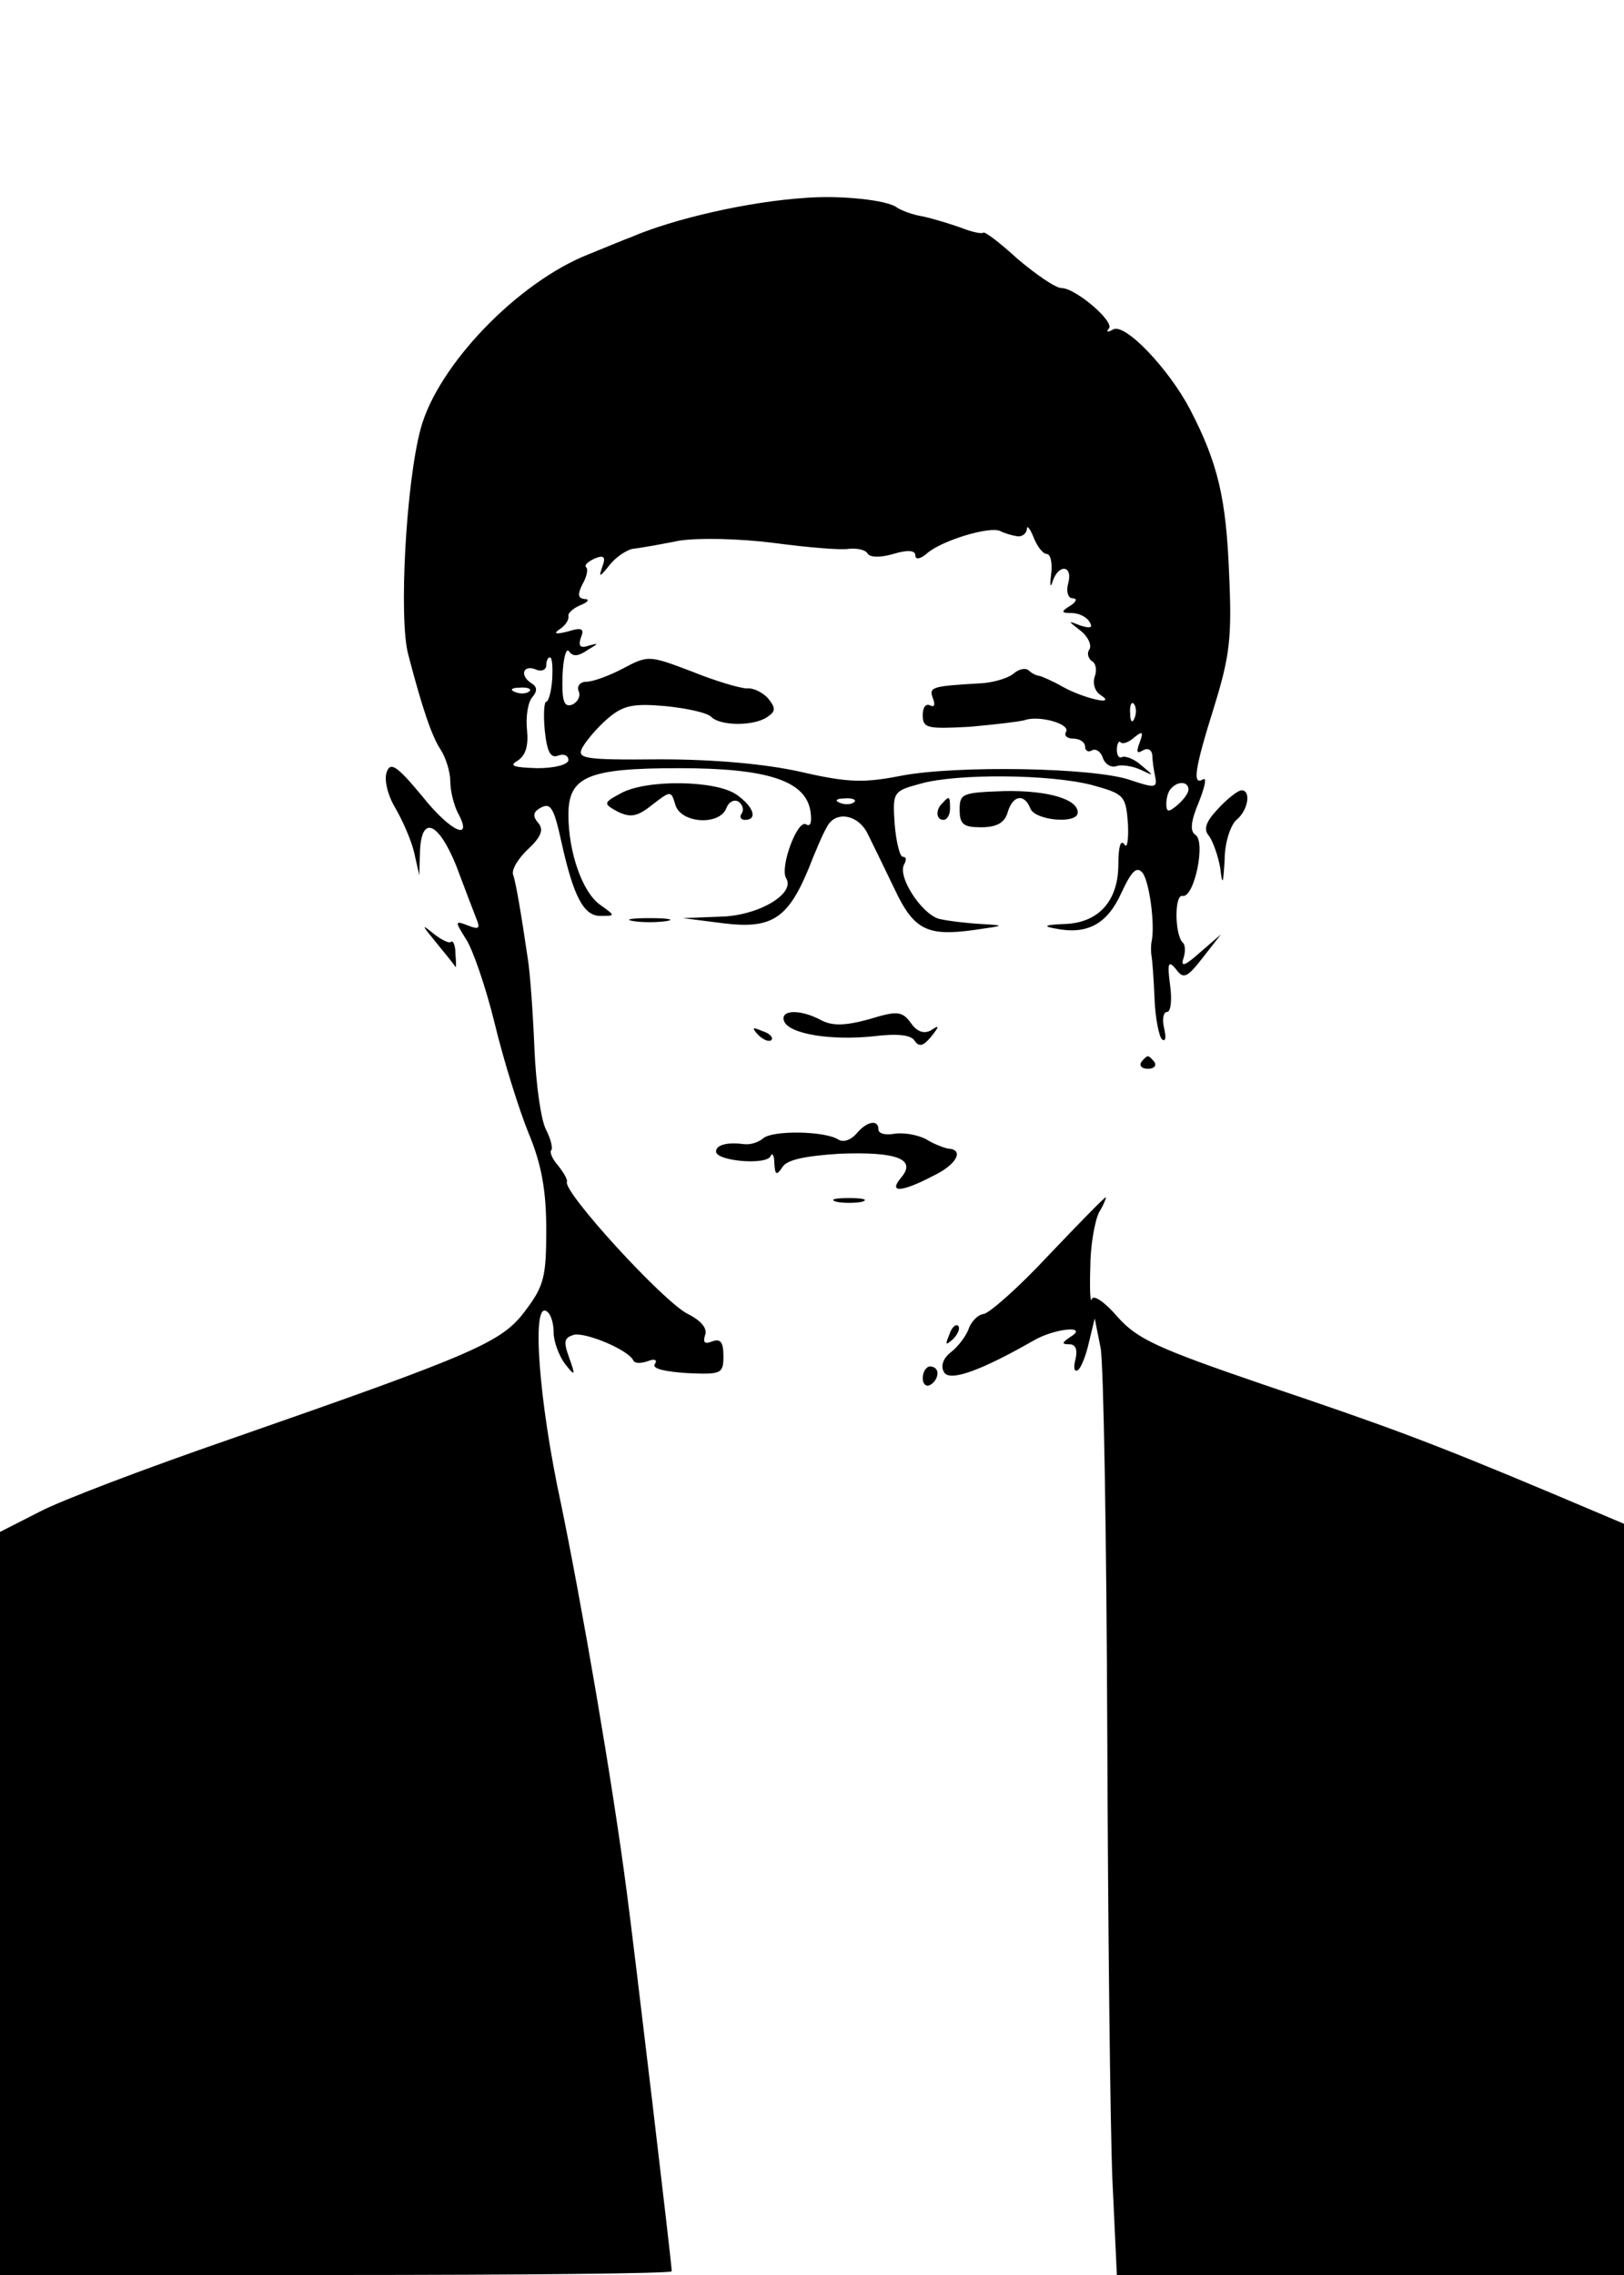 <?xml version="1.0" standalone="no"?>
<!DOCTYPE svg PUBLIC "-//W3C//DTD SVG 20010904//EN"
 "http://www.w3.org/TR/2001/REC-SVG-20010904/DTD/svg10.dtd">
<svg version="1.0" xmlns="http://www.w3.org/2000/svg"
 width="220pt" height="308pt" viewBox="0 0 220 308"
 preserveAspectRatio="xMidYMid meet">

<g transform="translate(0,308) scale(0.1,-0.1)"
fill="#000000" stroke="none">
<path d="M1090 2812 c-76 -5 -177 -28 -235 -53 -11 -4 -37 -15 -57 -23 -97
-38 -205 -151 -228 -236 -20 -73 -30 -258 -17 -306 19 -73 32 -111 44 -129 7
-11 13 -30 13 -43 0 -13 5 -32 10 -42 22 -40 -9 -27 -48 22 -34 41 -43 47 -48
33 -4 -10 1 -31 11 -48 10 -17 22 -44 26 -61 l7 -31 1 33 c2 49 25 39 49 -20
11 -29 23 -61 27 -71 6 -14 4 -16 -11 -10 -18 7 -18 6 -3 -18 9 -13 27 -65 39
-114 12 -50 33 -117 46 -149 18 -43 24 -79 24 -131 0 -63 -3 -76 -28 -109 -32
-43 -63 -57 -402 -175 -113 -39 -229 -83 -257 -98 l-53 -27 0 -503 0 -503 455
0 c250 0 455 2 455 5 0 10 -51 439 -61 514 -20 153 -61 389 -89 525 -30 138
-40 273 -20 261 6 -3 10 -16 10 -29 0 -12 7 -31 15 -42 14 -18 15 -17 6 8 -8
22 -7 27 7 31 17 3 74 -21 80 -35 2 -4 10 -4 19 -1 10 4 14 2 10 -4 -4 -6 14
-10 44 -12 46 -2 49 -1 49 23 0 19 -4 24 -15 20 -10 -4 -13 -2 -10 8 4 9 -5
20 -23 29 -33 16 -170 166 -164 179 1 3 -4 12 -12 22 -8 9 -12 19 -9 21 2 3
-1 15 -7 27 -7 12 -14 62 -16 110 -2 49 -6 104 -9 122 -9 61 -16 103 -20 114
-2 7 7 22 21 35 17 16 21 26 13 35 -7 8 -7 14 1 19 16 10 20 3 31 -47 16 -72
30 -98 52 -98 21 0 21 0 0 15 -24 17 -43 71 -43 122 0 52 27 63 150 63 120 0
172 -17 178 -59 2 -14 0 -21 -6 -17 -12 7 -36 -59 -27 -73 13 -21 -38 -51 -89
-52 l-51 -2 55 -7 c65 -8 87 6 115 73 9 23 20 49 25 57 11 23 43 18 56 -10 7
-14 23 -47 36 -74 26 -55 44 -64 108 -55 42 6 42 6 10 8 -19 1 -45 4 -58 7
-24 7 -57 58 -47 74 3 6 3 10 -2 10 -4 0 -9 20 -11 44 -3 44 -2 45 35 55 49
14 176 13 233 -2 43 -12 45 -14 48 -52 1 -22 -1 -35 -5 -28 -5 7 -8 -4 -8 -27
0 -50 -27 -80 -74 -81 -25 -1 -29 -3 -12 -6 44 -9 71 6 90 48 14 30 21 37 29
27 9 -12 17 -70 12 -93 -1 -5 -1 -14 0 -20 1 -5 3 -31 4 -57 1 -26 6 -51 10
-55 5 -4 6 2 3 15 -3 12 -1 22 4 22 5 0 7 16 4 37 -4 30 -2 33 8 21 10 -14 15
-12 36 15 l25 32 -29 -25 c-19 -17 -26 -20 -22 -8 3 9 3 19 -1 22 -11 12 -11
66 0 63 16 -3 32 75 17 83 -7 5 -6 18 5 44 8 20 11 34 6 31 -15 -9 -12 13 15
99 21 68 24 93 20 180 -4 101 -15 149 -53 222 -29 55 -88 117 -104 108 -7 -4
-10 -4 -6 1 9 9 -45 55 -64 55 -8 0 -34 18 -59 39 -24 22 -45 38 -47 36 -2 -2
-16 1 -31 7 -14 5 -37 12 -51 15 -13 2 -29 8 -35 12 -12 10 -76 17 -125 13z
m288 -458 c6 -1 12 3 13 9 0 7 4 2 9 -10 5 -13 13 -23 18 -23 5 0 8 -12 6 -27
-2 -16 -1 -20 2 -10 8 24 28 22 21 -3 -3 -11 0 -20 6 -20 7 0 5 -5 -3 -10 -13
-8 -13 -10 2 -10 9 0 20 -5 24 -12 5 -8 1 -9 -12 -5 -18 7 -18 7 0 -7 10 -8
15 -19 12 -25 -4 -5 -2 -12 3 -16 6 -3 7 -13 4 -21 -3 -9 0 -20 8 -25 23 -15
-22 -5 -51 11 -14 8 -28 14 -32 15 -3 0 -10 3 -14 7 -4 4 -13 3 -21 -4 -7 -6
-27 -12 -43 -13 -69 -4 -72 -5 -66 -21 3 -8 2 -12 -4 -9 -6 3 -10 -3 -10 -13
0 -18 6 -19 63 -16 34 3 68 7 75 9 19 7 63 -5 56 -16 -3 -5 2 -9 10 -9 9 0 16
-5 16 -11 0 -5 4 -8 9 -5 5 3 12 -1 15 -10 3 -9 12 -14 19 -11 6 2 21 0 32 -5
19 -9 19 -9 1 6 -10 9 -22 13 -26 11 -4 -2 -7 2 -7 10 0 8 3 13 5 10 3 -3 11
0 19 7 11 9 12 7 7 -7 -5 -13 -4 -16 4 -11 7 4 12 1 13 -6 0 -7 2 -21 4 -30 3
-15 -1 -15 -34 -4 -49 17 -234 20 -309 6 -51 -10 -72 -10 -137 5 -49 11 -119
17 -191 17 -104 -1 -113 1 -105 16 5 9 20 27 34 39 21 18 34 21 79 17 29 -3
57 -9 62 -15 13 -12 57 -12 75 0 12 8 12 12 2 25 -7 8 -20 15 -29 14 -9 0 -43
10 -75 23 -58 22 -59 22 -93 4 -19 -10 -41 -18 -50 -18 -8 0 -13 -6 -10 -13 3
-7 -2 -15 -9 -18 -11 -4 -14 5 -13 39 1 24 5 39 9 33 5 -7 12 -7 25 2 15 9 16
10 2 6 -12 -4 -15 -1 -11 11 5 12 1 14 -18 8 -16 -4 -20 -3 -11 3 8 5 13 13
12 18 -1 4 7 11 17 15 10 4 12 8 5 8 -9 1 -10 6 -3 20 6 10 8 21 5 23 -3 3 3
8 12 12 12 5 15 2 10 -11 -5 -15 -4 -15 9 1 8 11 23 21 32 23 10 1 38 6 63 11
26 4 80 3 128 -3 45 -6 91 -10 102 -8 10 1 22 -1 25 -6 3 -6 18 -6 35 -1 20 6
30 5 30 -2 0 -6 7 -5 16 3 21 18 86 37 99 30 6 -3 16 -6 23 -7z m-630 -194
c-1 -16 -5 -30 -8 -30 -3 0 -4 -18 -2 -39 3 -29 8 -38 18 -34 8 3 14 0 14 -6
0 -6 -18 -11 -42 -11 -32 1 -39 3 -27 10 11 7 15 20 13 41 -2 18 1 38 7 45 7
8 7 14 -1 19 -16 10 -12 25 5 19 8 -4 15 -1 15 5 0 6 2 11 5 11 3 0 4 -13 3
-30z m-31 -16 c-3 -3 -12 -4 -19 -1 -8 3 -5 6 6 6 11 1 17 -2 13 -5z m820 -36
c-3 -8 -6 -5 -6 6 -1 11 2 17 5 13 3 -3 4 -12 1 -19z m73 -97 c0 -5 -7 -14
-15 -21 -12 -10 -15 -10 -15 2 0 8 3 18 7 21 9 10 23 9 23 -2z m-453 -17 c-3
-3 -12 -4 -19 -1 -8 3 -5 6 6 6 11 1 17 -2 13 -5z"/>
<path d="M841 2006 c-24 -13 -24 -14 -4 -25 17 -8 26 -7 46 9 26 20 26 20 32
0 8 -25 60 -28 69 -4 3 8 10 12 16 9 6 -4 8 -11 5 -16 -4 -5 -1 -9 4 -9 18 0
12 18 -11 34 -28 20 -123 21 -157 2z"/>
<path d="M1300 1984 c0 -20 5 -24 29 -24 21 0 32 6 36 20 7 24 23 26 31 5 7
-16 64 -21 64 -5 0 18 -40 30 -99 29 -57 -2 -61 -3 -61 -25z"/>
<path d="M1650 1985 c-17 -18 -20 -28 -12 -37 5 -7 12 -26 15 -43 3 -25 4 -23
6 11 0 23 8 47 16 54 16 13 20 40 7 40 -5 0 -19 -11 -32 -25z"/>
<path d="M1277 1993 c-10 -9 -9 -23 1 -23 5 0 9 7 9 15 0 17 -1 18 -10 8z"/>
<path d="M858 1833 c12 -2 32 -2 45 0 12 2 2 4 -23 4 -25 0 -35 -2 -22 -4z"/>
<path d="M590 1805 c14 -17 26 -32 27 -34 1 -2 1 6 0 17 0 12 -3 19 -6 17 -2
-3 -14 3 -25 12 -16 13 -14 10 4 -12z"/>
<path d="M1062 1698 c6 -18 64 -27 121 -21 33 4 51 2 56 -6 6 -9 12 -7 22 5
12 15 12 17 0 9 -9 -5 -19 -2 -27 10 -12 16 -18 17 -57 5 -33 -9 -50 -9 -65
-1 -28 15 -55 14 -50 -1z"/>
<path d="M1027 1679 c7 -7 15 -10 18 -7 3 3 -2 9 -12 12 -14 6 -15 5 -6 -5z"/>
<path d="M1546 1642 c-3 -5 1 -9 9 -9 8 0 12 4 9 9 -3 4 -7 8 -9 8 -2 0 -6 -4
-9 -8z"/>
<path d="M1160 1545 c-7 -8 -17 -12 -24 -8 -18 12 -89 13 -102 2 -7 -6 -18 -9
-26 -8 -23 3 -38 -1 -38 -10 0 -13 69 -19 74 -6 2 5 5 1 5 -10 1 -16 3 -17 11
-5 6 10 31 15 77 18 77 3 105 -7 84 -32 -18 -21 -1 -21 43 2 32 15 43 36 20
37 -5 1 -19 6 -30 13 -12 6 -31 9 -43 7 -11 -2 -21 0 -21 6 0 14 -16 11 -30
-6z"/>
<path d="M1133 1453 c9 -2 25 -2 35 0 9 3 1 5 -18 5 -19 0 -27 -2 -17 -5z"/>
<path d="M1420 1380 c-41 -44 -81 -79 -88 -79 -7 -1 -15 -9 -19 -18 -3 -10
-14 -25 -24 -33 -12 -9 -15 -20 -10 -28 8 -13 51 3 121 43 29 17 76 21 50 5
-12 -8 -12 -10 -1 -10 8 0 11 -7 8 -20 -3 -11 -2 -18 3 -15 4 2 11 19 15 37
l8 33 8 -40 c4 -22 8 -256 9 -520 1 -264 4 -537 7 -607 l6 -128 343 0 344 0 0
508 0 509 -97 41 c-169 71 -224 91 -393 148 -143 49 -169 61 -196 91 -17 20
-33 31 -35 24 -2 -6 -3 13 -2 43 0 29 6 63 12 75 7 11 10 21 9 20 -2 0 -37
-36 -78 -79z"/>
<path d="M1286 1273 c-6 -14 -5 -15 5 -6 7 7 10 15 7 18 -3 3 -9 -2 -12 -12z"/>
<path d="M1250 1214 c0 -8 5 -12 10 -9 6 3 10 10 10 16 0 5 -4 9 -10 9 -5 0
-10 -7 -10 -16z"/>
</g>
</svg>

